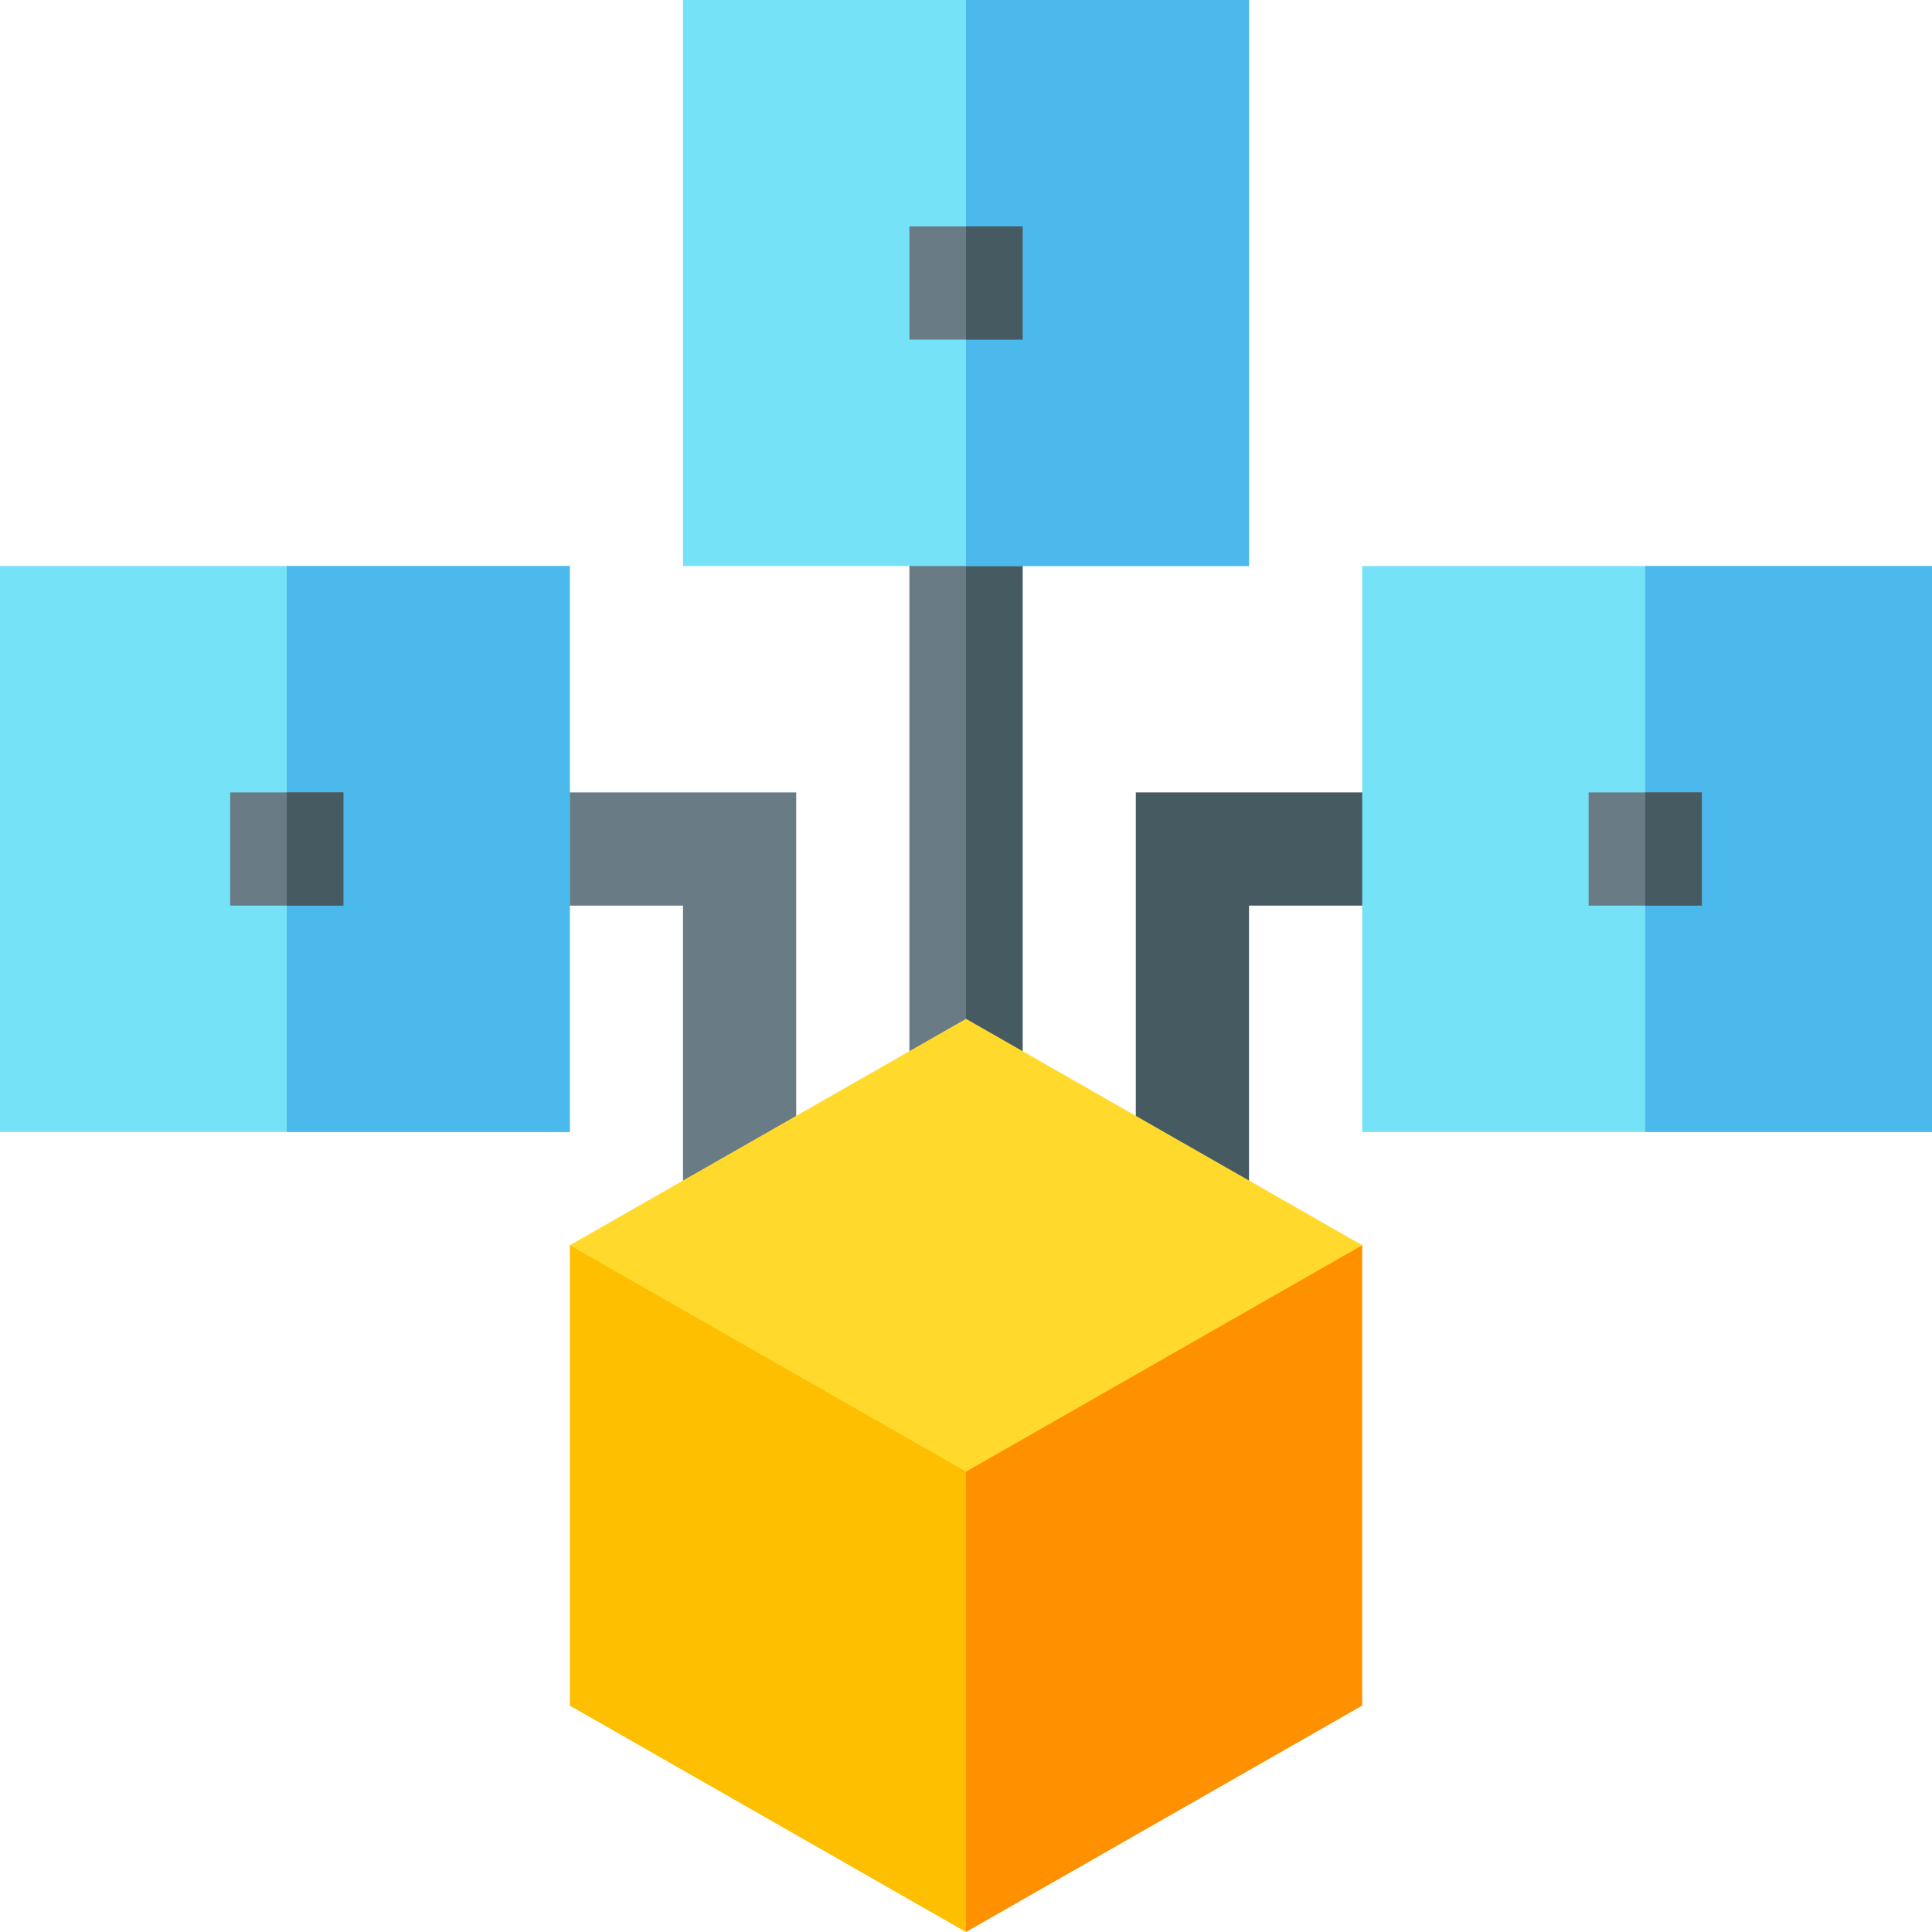 <svg id="Layer_1" enable-background="new 0 0 512 512" height="512" viewBox="0 0 512 512" width="512" xmlns="http://www.w3.org/2000/svg"><path d="m241 135h30v150h-30z" fill="#697c86"/><path d="m256 135h15v150h-15z" fill="#465a61"/><path d="m211 325.005h-30v-85.005h-45v-30h75z" fill="#697c86"/><path d="m331 325.005h-30v-115.005h75v30h-45z" fill="#465a61"/><path d="m256 512 105-60v-122h-52.5l-52.5 60-30 57.625z" fill="#ff9100"/><path d="m256 512-105-60v-122l59.999 4.285 45.001 55.715z" fill="#fdbf00"/><path d="m256 390-105-60 105-60 105 60z" fill="#ffda2d"/><path d="m181 0v150h150v-150z" fill="#76e2f8"/><path d="m256 0h75v150h-75z" fill="#4bb9ec"/><path d="m241 60h30v30h-30z" fill="#697c86"/><path d="m256 60h15v30h-15z" fill="#465a61"/><path d="m0 150v150h151v-150z" fill="#76e2f8"/><path d="m76 150h75v150h-75z" fill="#4bb9ec"/><path d="m61 210h30v30h-30z" fill="#697c86"/><path d="m76 210h15v30h-15z" fill="#465a61"/><path d="m361 150v150h151v-150z" fill="#76e2f8"/><path d="m436 150h76v150h-76z" fill="#4bb9ec"/><path d="m421 210h30v30h-30z" fill="#697c86"/><path d="m436 210h15v30h-15z" fill="#465a61"/></svg>